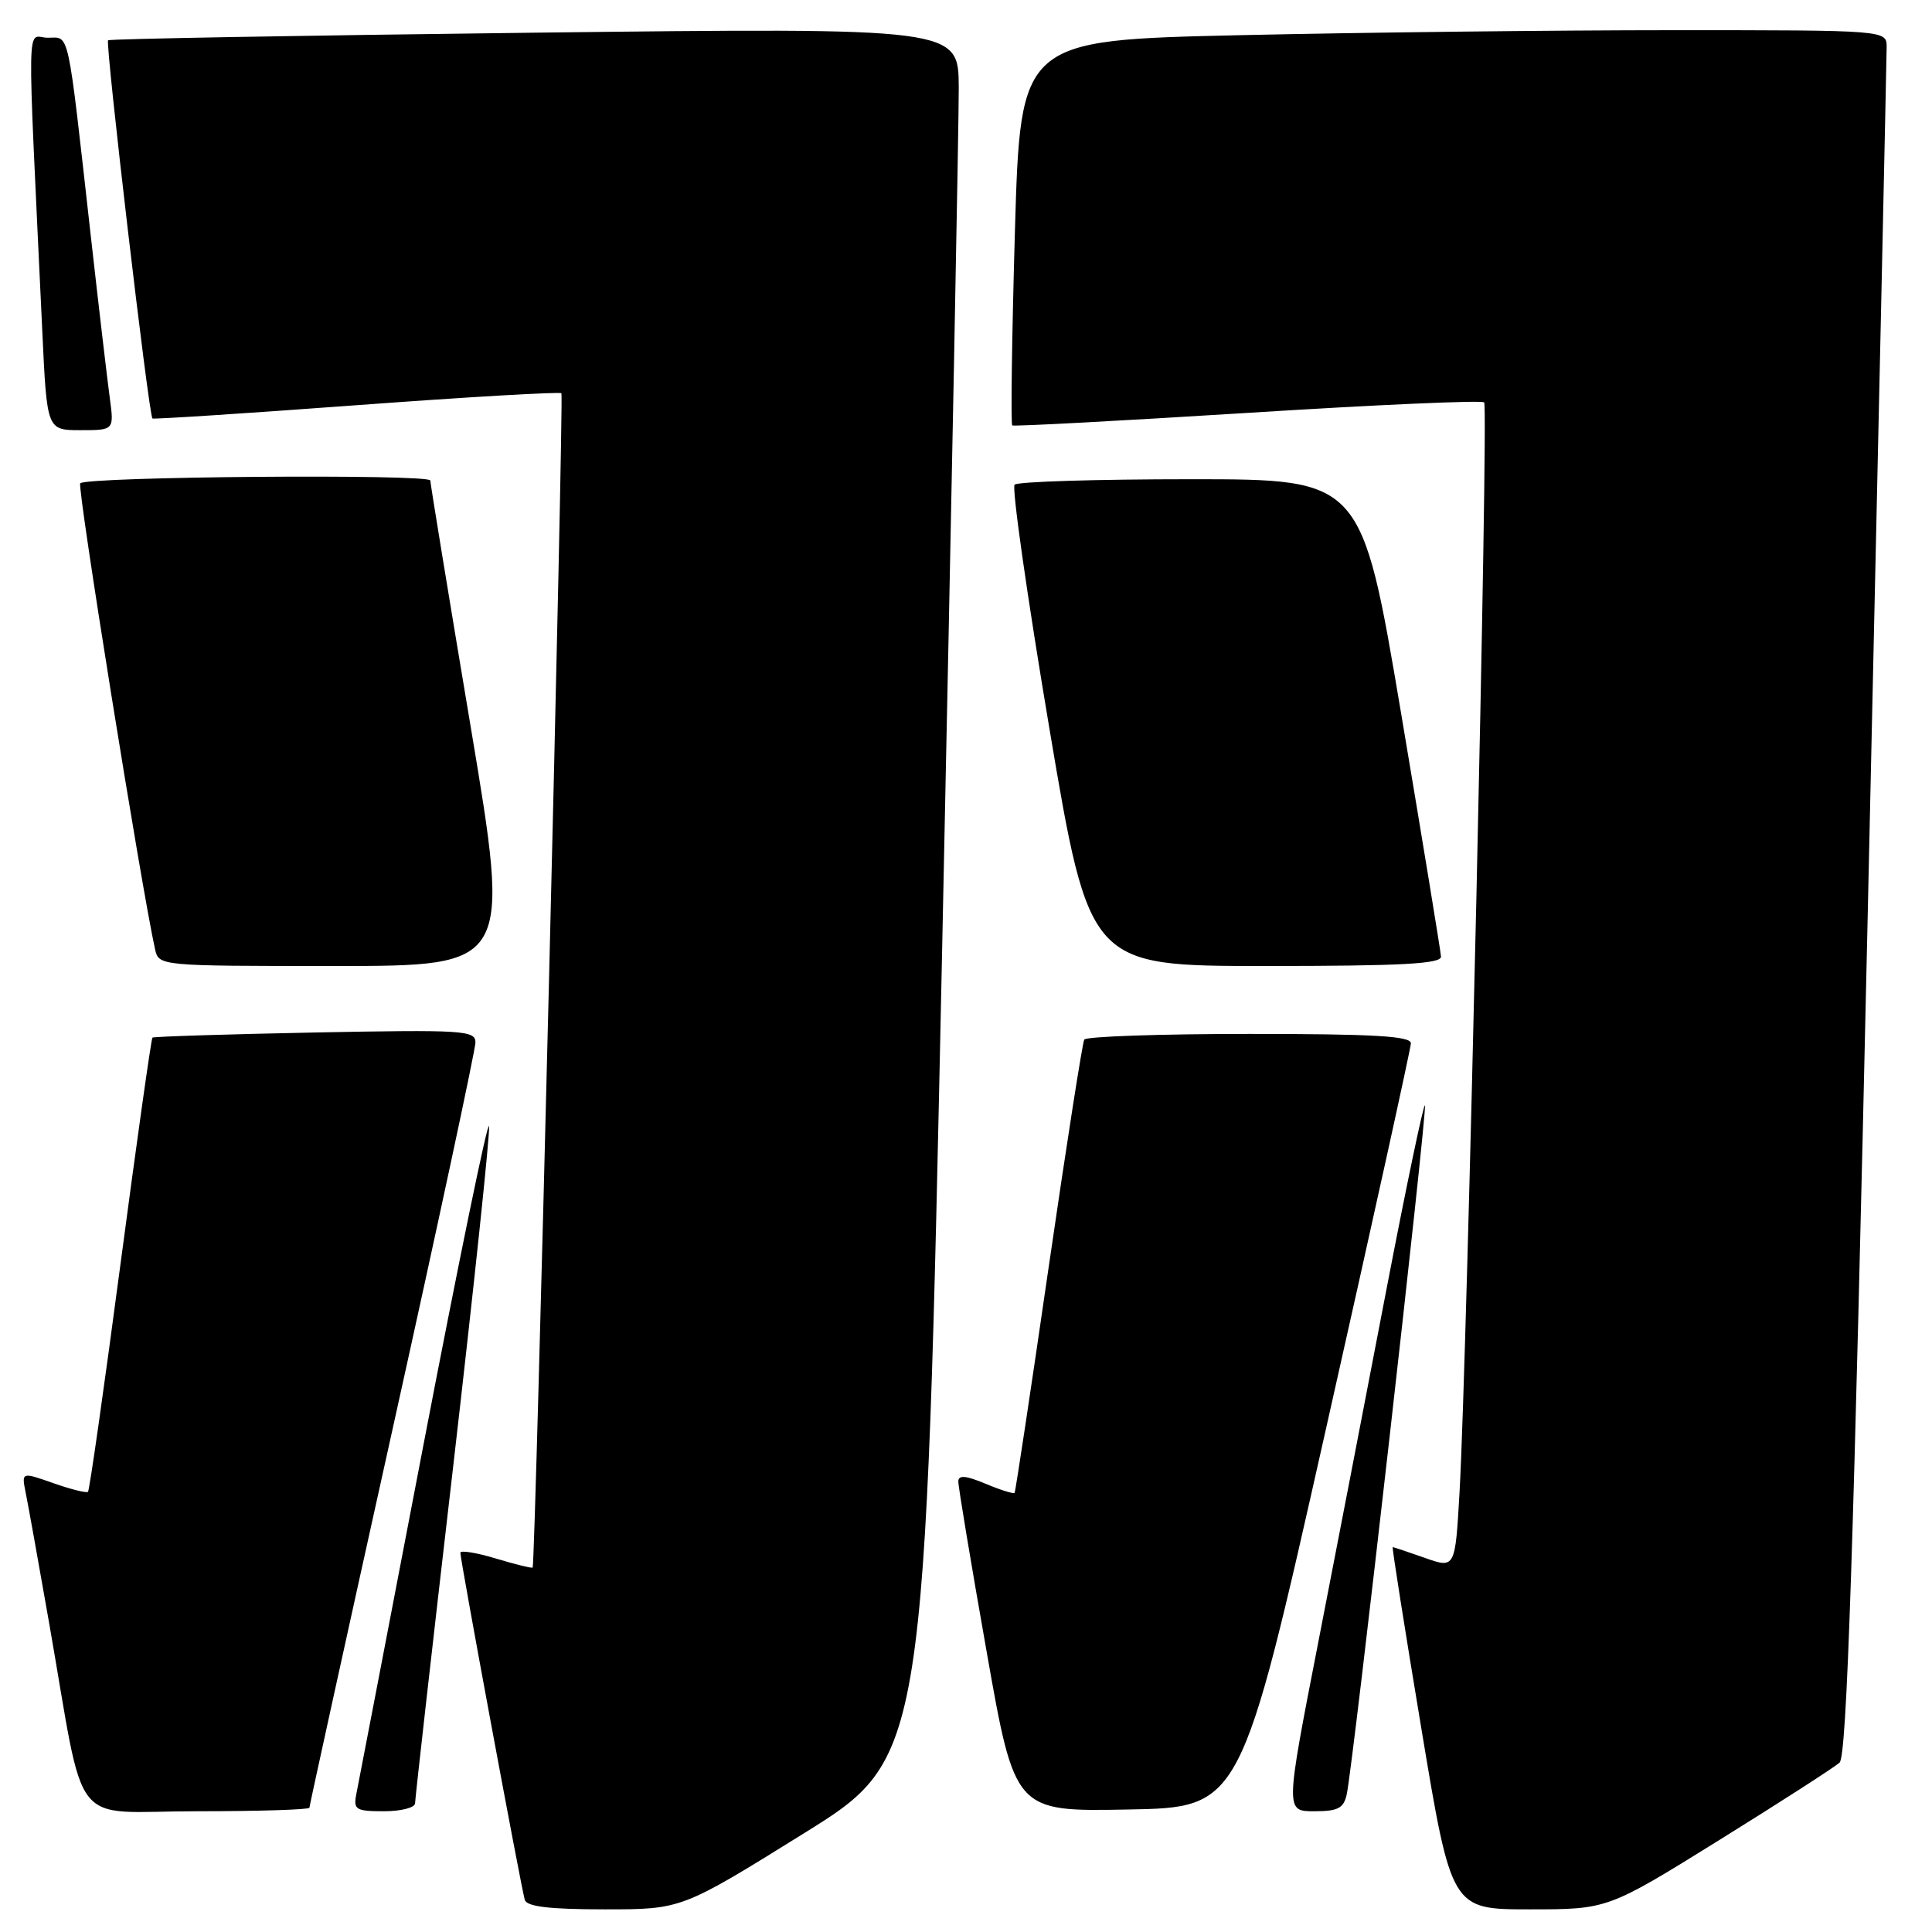 <?xml version="1.0" encoding="UTF-8" standalone="no"?>
<!DOCTYPE svg PUBLIC "-//W3C//DTD SVG 1.1//EN" "http://www.w3.org/Graphics/SVG/1.1/DTD/svg11.dtd" >
<svg xmlns="http://www.w3.org/2000/svg" xmlns:xlink="http://www.w3.org/1999/xlink" version="1.1" viewBox="0 0 256 256">
 <g >
 <path fill="currentColor"
d=" M 106.45 242.97 C 122.58 232.94 122.58 232.94 124.83 126.22 C 126.06 67.52 127.06 15.94 127.04 11.59 C 127.00 3.67 127.00 3.67 70.84 4.33 C 39.95 4.70 14.51 5.15 14.32 5.34 C 13.93 5.73 19.72 55.11 20.20 55.45 C 20.37 55.57 32.55 54.78 47.27 53.69 C 62.00 52.60 74.20 51.89 74.39 52.11 C 74.73 52.49 70.94 207.28 70.58 207.71 C 70.49 207.83 68.29 207.29 65.70 206.51 C 63.12 205.73 61.00 205.39 61.00 205.75 C 61.00 206.74 69.09 250.32 69.54 251.75 C 69.82 252.64 72.85 253.00 80.13 253.00 C 90.32 253.00 90.32 253.00 106.45 242.97 Z  M 227.76 243.85 C 235.87 238.81 243.06 234.18 243.75 233.56 C 244.71 232.69 245.59 206.32 247.50 120.46 C 248.87 58.88 249.99 7.49 249.99 6.25 C 250.00 4.00 250.00 4.00 221.75 4.00 C 206.21 4.00 180.39 4.30 164.36 4.66 C 135.22 5.32 135.22 5.32 134.48 30.70 C 134.08 44.66 133.92 56.21 134.13 56.37 C 134.33 56.52 148.36 55.77 165.30 54.71 C 182.24 53.64 196.35 53.01 196.66 53.32 C 197.25 53.91 194.40 180.09 193.40 197.67 C 192.82 207.85 192.82 207.85 188.78 206.42 C 186.56 205.64 184.66 205.00 184.54 205.00 C 184.43 205.00 186.13 215.80 188.33 229.00 C 192.32 253.00 192.32 253.00 202.67 253.00 C 213.03 253.00 213.03 253.00 227.76 243.85 Z  M 41.00 239.53 C 41.00 239.28 45.95 216.74 52.00 189.45 C 58.05 162.17 63.00 139.07 63.00 138.12 C 63.00 136.53 61.35 136.43 41.75 136.81 C 30.06 137.04 20.37 137.35 20.20 137.49 C 20.04 137.64 18.13 151.16 15.96 167.54 C 13.79 183.92 11.86 197.48 11.66 197.67 C 11.47 197.86 9.41 197.35 7.08 196.53 C 2.85 195.04 2.85 195.04 3.40 197.77 C 3.71 199.27 5.10 207.03 6.50 215.00 C 11.43 243.12 8.99 240.00 26.07 240.00 C 34.28 240.00 41.00 239.79 41.00 239.53 Z  M 55.00 238.94 C 55.00 238.36 57.27 218.27 60.05 194.30 C 62.82 170.33 64.96 150.04 64.80 149.22 C 64.63 148.40 60.71 167.48 56.08 191.61 C 51.45 215.75 47.46 236.51 47.21 237.75 C 46.81 239.79 47.15 240.00 50.88 240.00 C 53.15 240.00 55.00 239.52 55.00 238.94 Z  M 175.66 189.50 C 181.85 162.00 186.93 138.94 186.95 138.25 C 186.99 137.29 182.07 137.00 165.56 137.00 C 153.77 137.00 143.92 137.34 143.67 137.75 C 143.43 138.16 141.30 151.78 138.94 168.00 C 136.59 184.22 134.56 197.64 134.44 197.81 C 134.32 197.98 132.59 197.44 130.61 196.61 C 127.97 195.51 127.00 195.42 126.98 196.30 C 126.97 196.96 128.65 207.07 130.72 218.77 C 134.47 240.05 134.47 240.05 149.44 239.77 C 164.42 239.50 164.42 239.50 175.66 189.50 Z  M 178.45 237.75 C 179.30 233.89 189.17 146.84 188.81 146.47 C 188.62 146.28 186.33 157.24 183.72 170.81 C 181.12 184.39 177.03 205.51 174.65 217.75 C 170.31 240.00 170.31 240.00 174.14 240.00 C 177.29 240.00 178.05 239.61 178.45 237.75 Z  M 62.36 96.25 C 59.43 78.79 57.03 64.13 57.02 63.67 C 57.00 62.78 11.52 63.14 10.63 64.04 C 10.19 64.47 18.73 117.61 20.54 125.75 C 21.04 128.00 21.04 128.00 44.36 128.00 C 67.68 128.00 67.68 128.00 62.36 96.25 Z  M 190.94 126.75 C 190.90 126.06 188.52 111.55 185.65 94.50 C 180.42 63.50 180.42 63.50 157.79 63.50 C 145.35 63.50 134.84 63.82 134.44 64.22 C 134.05 64.62 136.12 79.13 139.04 96.47 C 144.36 128.00 144.36 128.00 167.68 128.00 C 185.70 128.00 190.99 127.72 190.94 126.75 Z  M 14.55 52.75 C 14.23 50.41 13.08 40.62 12.00 31.00 C 8.88 3.23 9.26 5.00 6.33 5.00 C 3.48 5.00 3.56 0.39 5.61 44.00 C 6.22 57.00 6.22 57.00 10.67 57.00 C 15.12 57.00 15.12 57.00 14.55 52.75 Z "/>
</g>
</svg>